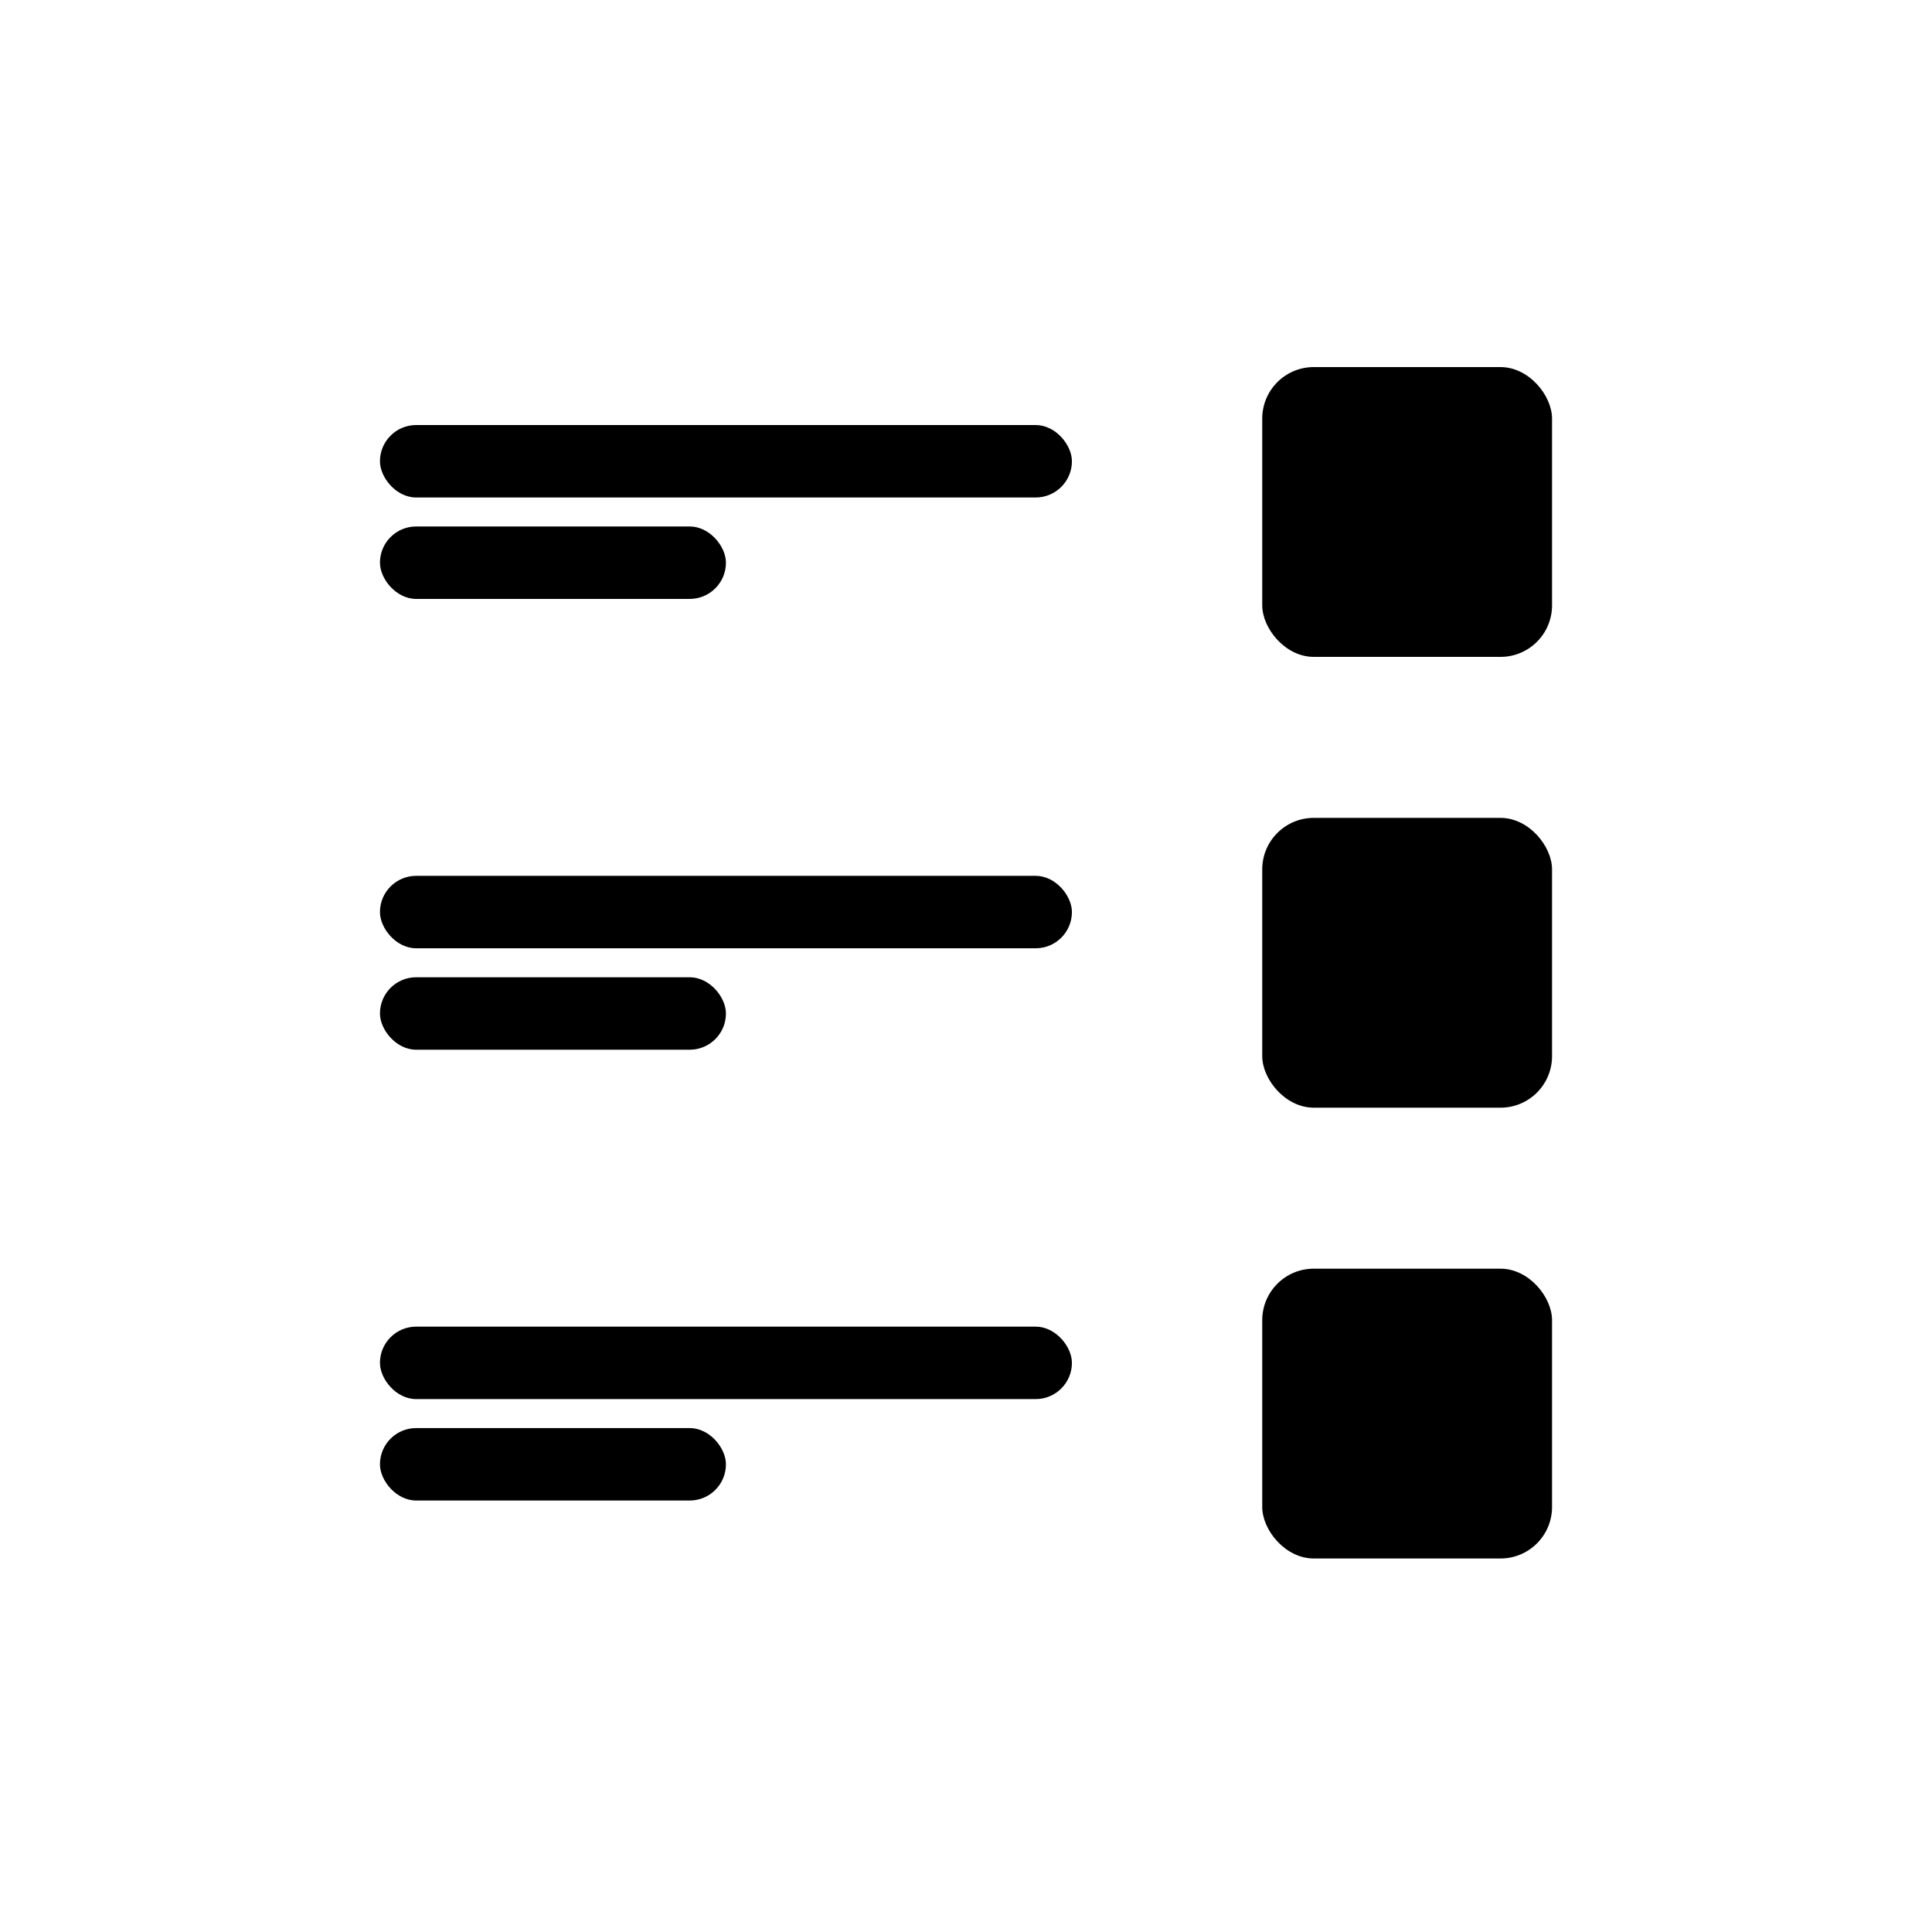 <?xml version="1.0" encoding="UTF-8"?>
<svg width="300px" height="300px" viewBox="0 0 300 300" version="1.1" xmlns="http://www.w3.org/2000/svg" xmlns:xlink="http://www.w3.org/1999/xlink">
    <!-- Generator: Sketch 64 (93537) - https://sketch.com -->
    <title>Lists</title>
    <desc>Created with Sketch.</desc>
    <g id="Lists" stroke="none" stroke-width="1" fill="none" fill-rule="evenodd">
        <g id="List-item" transform="translate(59, 127)" fill="#000000">
            <rect id="Rectangle" x="0" y="9" width="107.446" height="11.25" rx="5.625"></rect>
            <rect id="Rectangle" x="-6.39488462e-14" y="24.75" width="53.723" height="11.25" rx="5.625"></rect>
            <rect id="Rectangle" x="137" y="0" width="45" height="45" rx="8"></rect>
        </g>
        <g id="List-item" transform="translate(59, 57)" fill="#000000">
            <rect id="Rectangle" x="0" y="9" width="107.446" height="11.25" rx="5.625"></rect>
            <rect id="Rectangle" x="-6.39488462e-14" y="24.75" width="53.723" height="11.25" rx="5.625"></rect>
            <rect id="Rectangle" x="137" y="0" width="45" height="45" rx="8"></rect>
        </g>
        <g id="List-item" transform="translate(59, 197)" fill="#000000">
            <rect id="Rectangle" x="0" y="9" width="107.446" height="11.25" rx="5.625"></rect>
            <rect id="Rectangle" x="-6.39488462e-14" y="24.75" width="53.723" height="11.25" rx="5.625"></rect>
            <rect id="Rectangle" x="137" y="0" width="45" height="45" rx="8"></rect>
        </g>
    </g>
</svg>